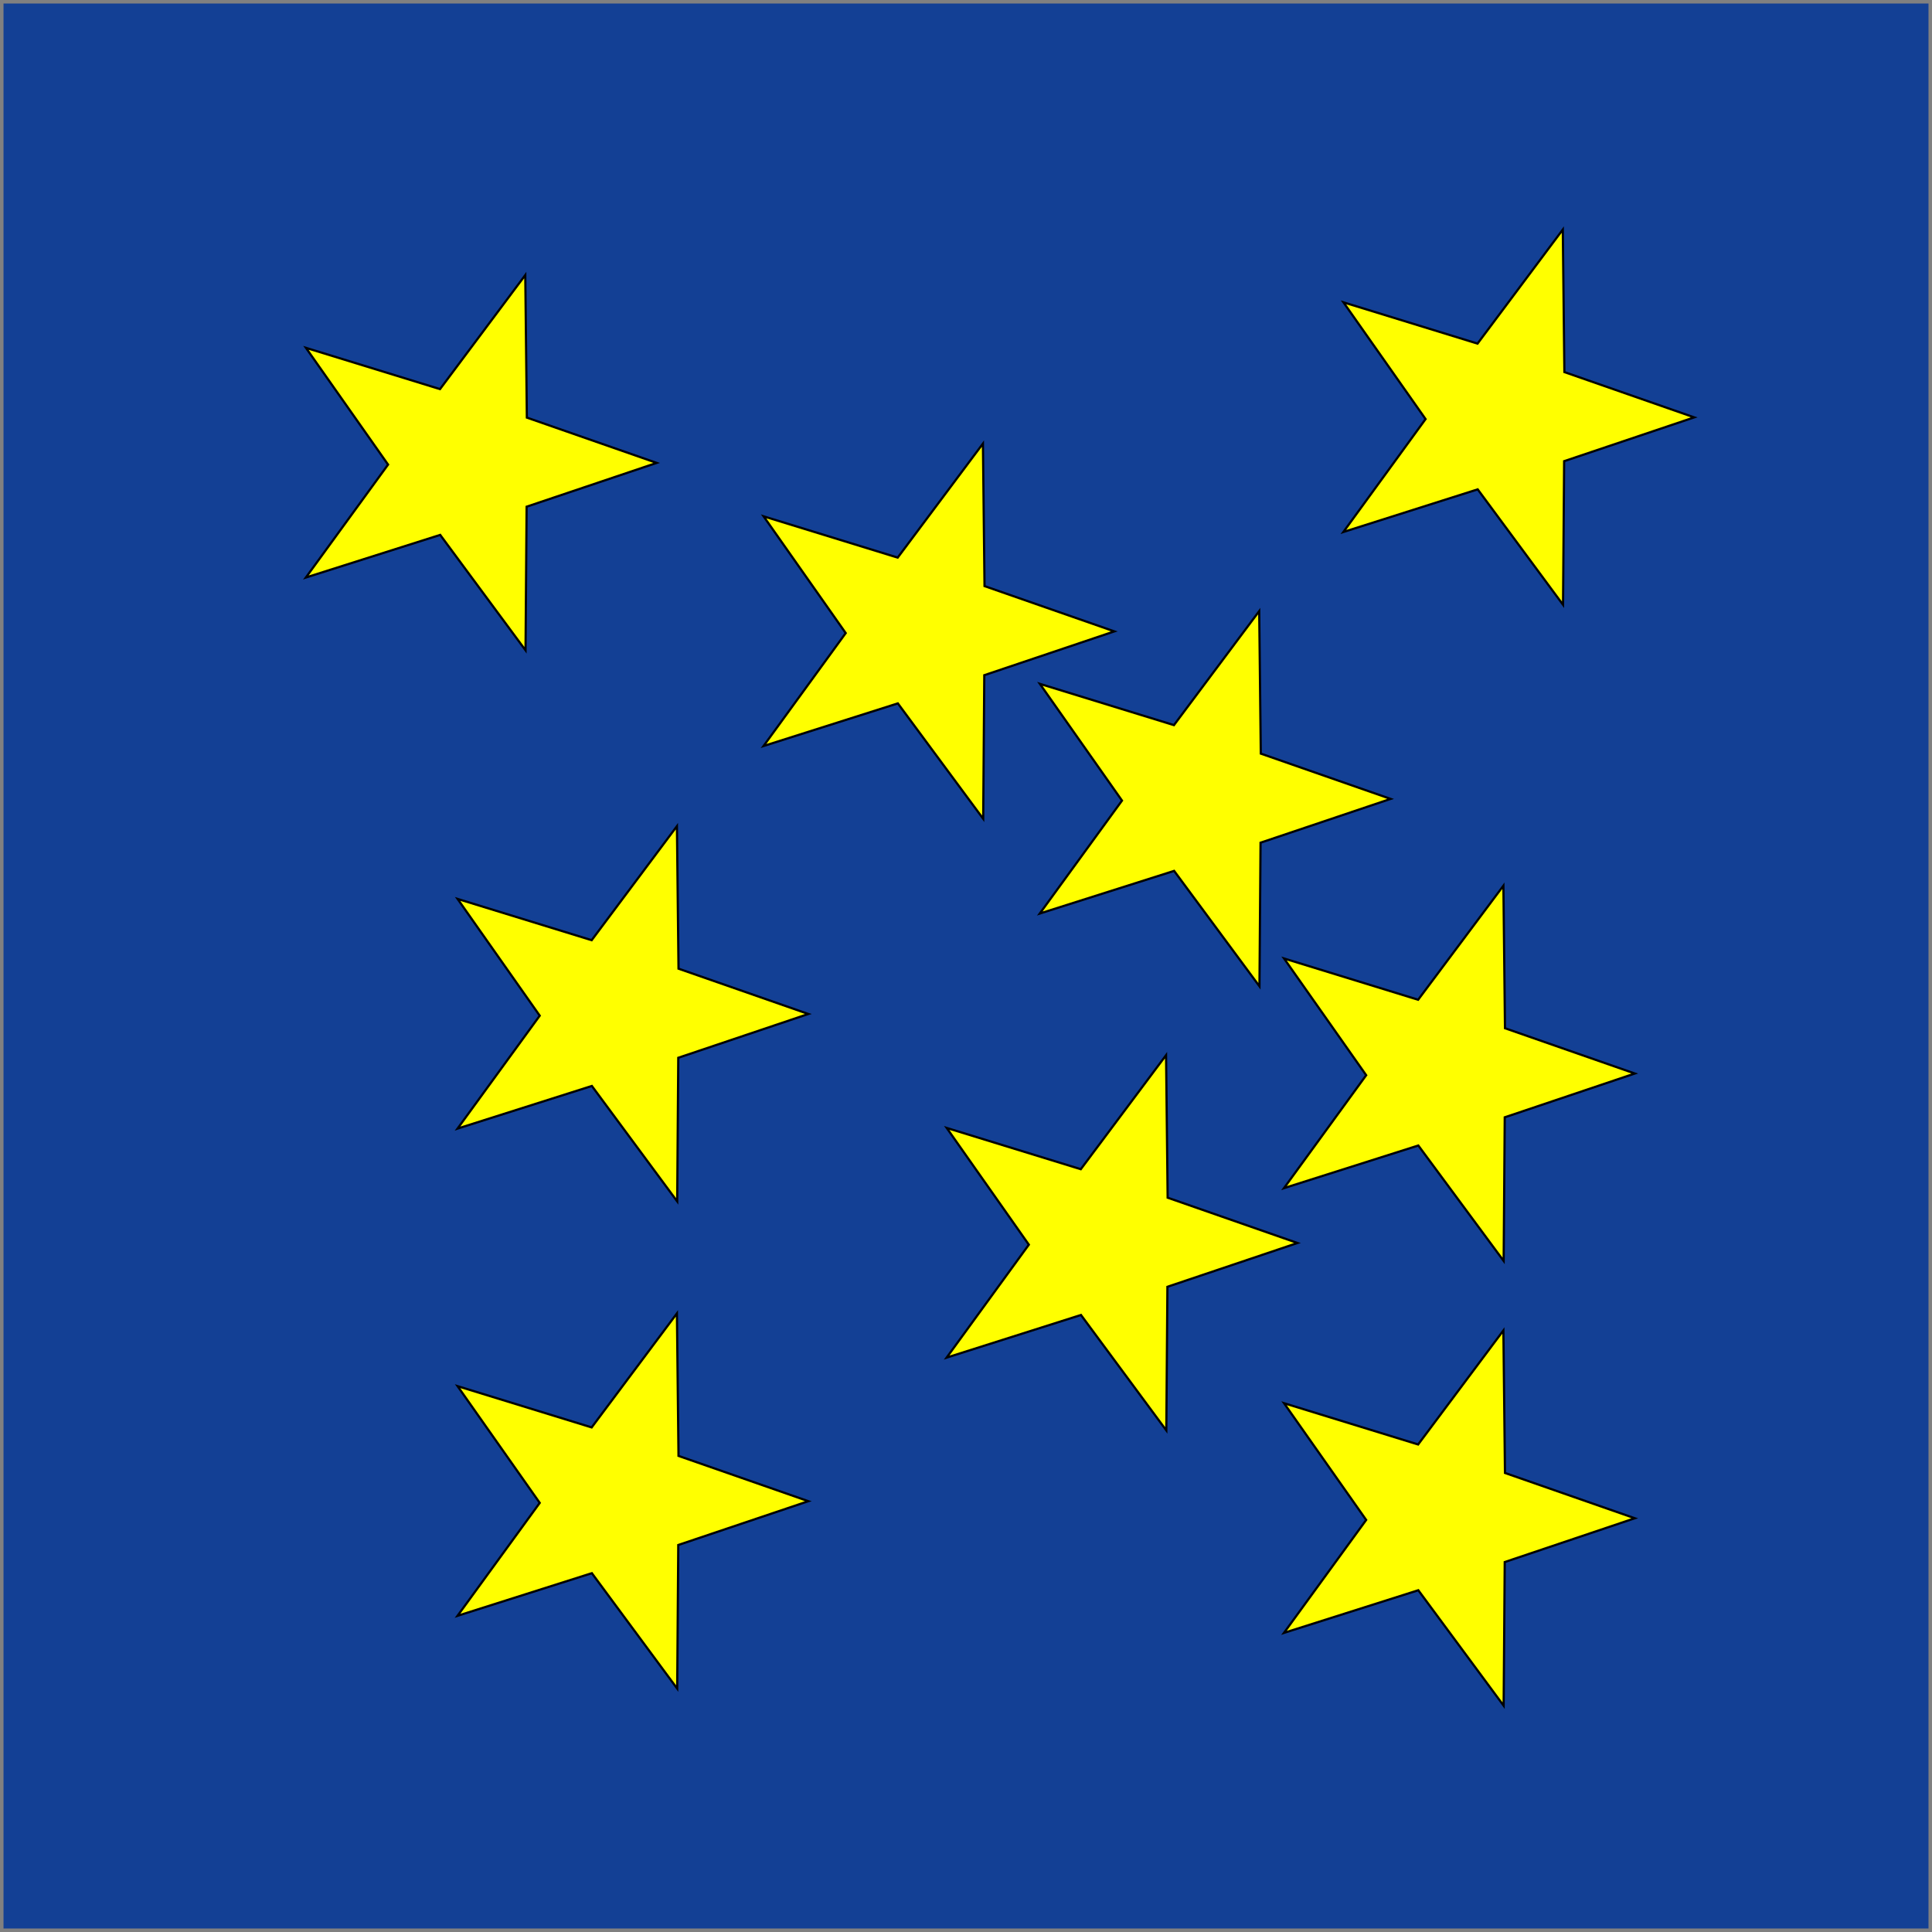 <?xml version="1.0" encoding="UTF-8" standalone="no"?>
<!-- Created with Inkscape (http://www.inkscape.org/) -->

<svg
   width="176mm"
   height="176mm"
   viewBox="0 0 176 176"
   version="1.1"
   id="svg52"
   xml:space="preserve"
   inkscape:version="1.2.2 (b0a8486541, 2022-12-01)"
   sodipodi:docname="starsLp.svg"
   xmlns:inkscape="http://www.inkscape.org/namespaces/inkscape"
   xmlns:sodipodi="http://sodipodi.sourceforge.net/DTD/sodipodi-0.dtd"
   xmlns="http://www.w3.org/2000/svg"
   xmlns:svg="http://www.w3.org/2000/svg"><rect x="0" y="0" width="176" height="176" fill="#808080" stroke="none"/><style
     id="style1736">
.stars { 
    stroke-width:0.2;
    stroke:#000000;
    fill:#ffff00;
}
</style><sodipodi:namedview
     id="namedview54"
     pagecolor="#ffffff"
     bordercolor="#000000"
     borderopacity="0.25"
     inkscape:showpageshadow="2"
     inkscape:pageopacity="0.0"
     inkscape:pagecheckerboard="0"
     inkscape:deskcolor="#d1d1d1"
     inkscape:document-units="mm"
     showgrid="false"
     inkscape:zoom="2.1215981"
     inkscape:cx="256.41049"
     inkscape:cy="207.15516"
     inkscape:window-width="1854"
     inkscape:window-height="1011"
     inkscape:window-x="66"
     inkscape:window-y="32"
     inkscape:window-maximized="1"
     inkscape:current-layer="layer1" /><defs
     id="defs49" /><g
     inkscape:label="Ebene 1"
     inkscape:groupmode="layer"
     id="layer1"
     style="display:inline"><rect
       style="fill:#134095;fill-opacity:1;stroke:none;stroke-width:0.64;stroke-dasharray:none;stroke-opacity:1"
       id="rect1892"
       width="175.36"
       height="175.36"
       x="0.32"
       y="0.32" /></g><g
     inkscape:groupmode="layer"
     id="layer2"
     inkscape:label="Stars"><path
       style="fill-opacity:1;stroke-dasharray:none;stroke-opacity:1"
       d="M 35.352,42.323 27.862,52.611 40.101,48.727 47.875,59.241 47.973,46.159 59.821,42.169 47.995,38.043 47.851,25.059 40.084,35.447 27.87,31.688 Z"
       id="path1213"
       sodipodi:nodetypes="ccccccccccc"
       class="stars" /><path
       style="fill-opacity:1;stroke-dasharray:none;stroke-opacity:1"
       d="M 77.043,57.672 69.554,67.961 81.792,64.076 89.567,74.591 89.666,61.508 101.514,57.518 89.687,53.392 89.543,40.409 81.777,50.797 69.563,47.037 Z"
       id="path1647"
       sodipodi:nodetypes="ccccccccccc"
       class="stars" /><path
       style="fill-opacity:1;stroke-dasharray:none;stroke-opacity:1"
       d="m 102.211,72.932 -7.49,10.288 12.239,-3.885 7.774,10.515 0.099,-13.083 11.848,-3.989 -11.826,-4.126 -0.144,-12.983 -7.767,10.388 -12.214,-3.759 z"
       id="path1649"
       sodipodi:nodetypes="ccccccccccc"
       class="stars" /><path
       style="fill-opacity:1;stroke-dasharray:none;stroke-opacity:1"
       d="m 129.866,38.176 -7.49,10.288 12.239,-3.885 7.774,10.515 0.1,-13.083 11.848,-3.989 -11.826,-4.126 -0.144,-12.983 -7.767,10.388 -12.214,-3.759 z"
       id="path1651"
       sodipodi:nodetypes="ccccccccccc"
       class="stars" /><path
       style="fill-opacity:1;stroke-dasharray:none;stroke-opacity:1"
       d="M 49.168,92.525 41.678,102.813 53.917,98.928 61.691,109.443 61.789,96.36 73.637,92.371 61.811,88.244 61.667,75.261 53.9,85.649 41.686,81.89 Z"
       id="path1647-3"
       sodipodi:nodetypes="ccccccccccc"
       class="stars" /><path
       style="fill-opacity:1;stroke-dasharray:none;stroke-opacity:1"
       d="m 49.168,136.909 -7.49,10.288 12.239,-3.885 7.774,10.515 0.098,-13.083 11.848,-3.989 -11.827,-4.126 -0.144,-12.983 -7.767,10.388 -12.214,-3.759 z"
       id="path1647-35"
       sodipodi:nodetypes="ccccccccccc"
       class="stars" /><path
       style="fill-opacity:1;stroke-dasharray:none;stroke-opacity:1"
       d="m 124.455,138.463 -7.49,10.288 12.239,-3.884 7.774,10.515 0.099,-13.083 11.848,-3.989 -11.826,-4.127 -0.144,-12.983 -7.767,10.388 -12.214,-3.759 z"
       id="path1647-5"
       sodipodi:nodetypes="ccccccccccc"
       class="stars" /><path
       style="fill-opacity:1;stroke-dasharray:none;stroke-opacity:1"
       d="m 124.456,97.949 -7.49,10.288 12.239,-3.885 7.774,10.515 0.099,-13.083 11.848,-3.989 -11.826,-4.126 -0.144,-12.983 -7.767,10.388 -12.214,-3.759 z"
       id="path1647-7"
       sodipodi:nodetypes="ccccccccccc"
       class="stars" /><path
       style="fill-opacity:1;stroke-dasharray:none;stroke-opacity:1"
       d="m 93.725,113.387 -7.49,10.288 12.239,-3.884 7.774,10.515 0.1,-13.083 11.848,-3.989 -11.827,-4.127 -0.144,-12.983 -7.767,10.388 -12.214,-3.759 z"
       id="path1647-6"
       sodipodi:nodetypes="ccccccccccc"
       class="stars" /></g></svg>
